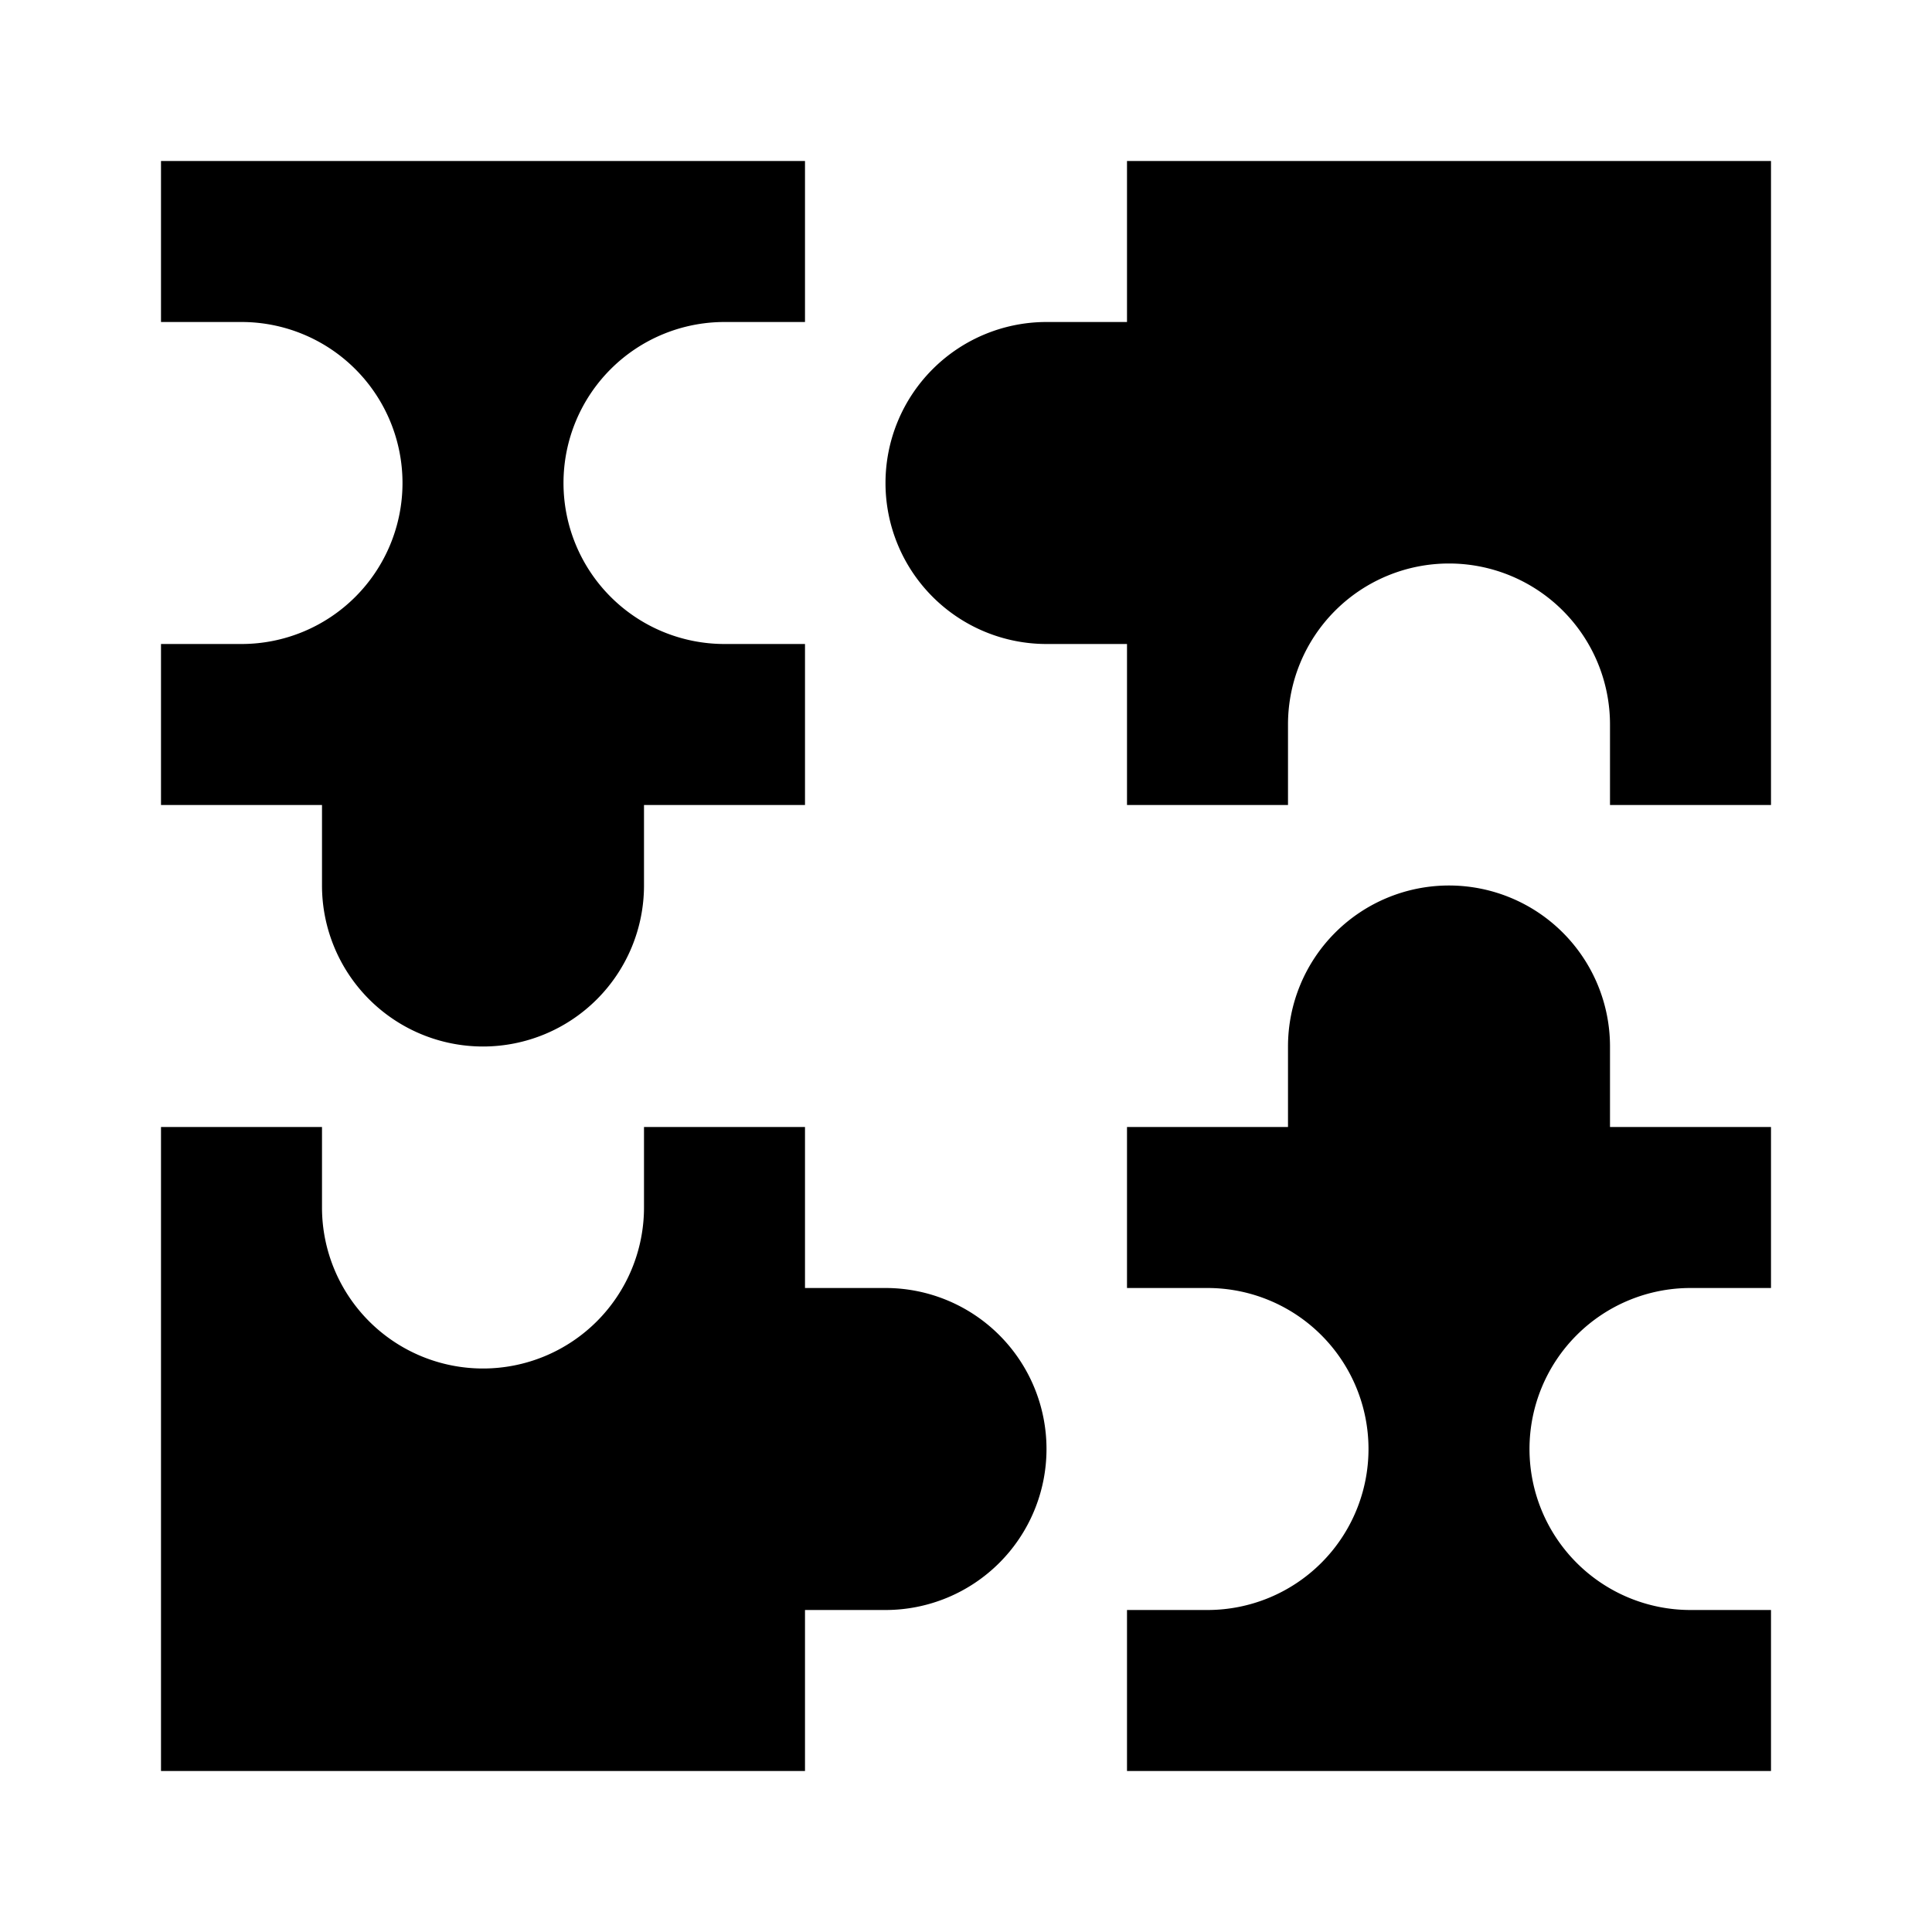 <svg xmlns="http://www.w3.org/2000/svg" viewBox="0 0 24 24"><path d="M2 4V2h8v2H9a2 2 0 000 4h1v2H8v1a2 2 0 01-4 0v-1H2V8h1a2 2 0 000-4zm0 0V2h8v2H9a2 2 0 000 4h1v2H8v1a2 2 0 01-4 0v-1H2V8h1a2 2 0 000-4zm9 12h-1v-2H8v1a2 2 0 01-4 0v-1H2v8h8v-2h1a2 2 0 000-4zm3-14v2h-1a2 2 0 000 4h1v2h2V9a2 2 0 014 0v1h2V2zm8 18v2h-8v-2h1a2 2 0 000-4h-1v-2h2v-1a2 2 0 014 0v1h2v2h-1a2 2 0 000 4z"/></svg>